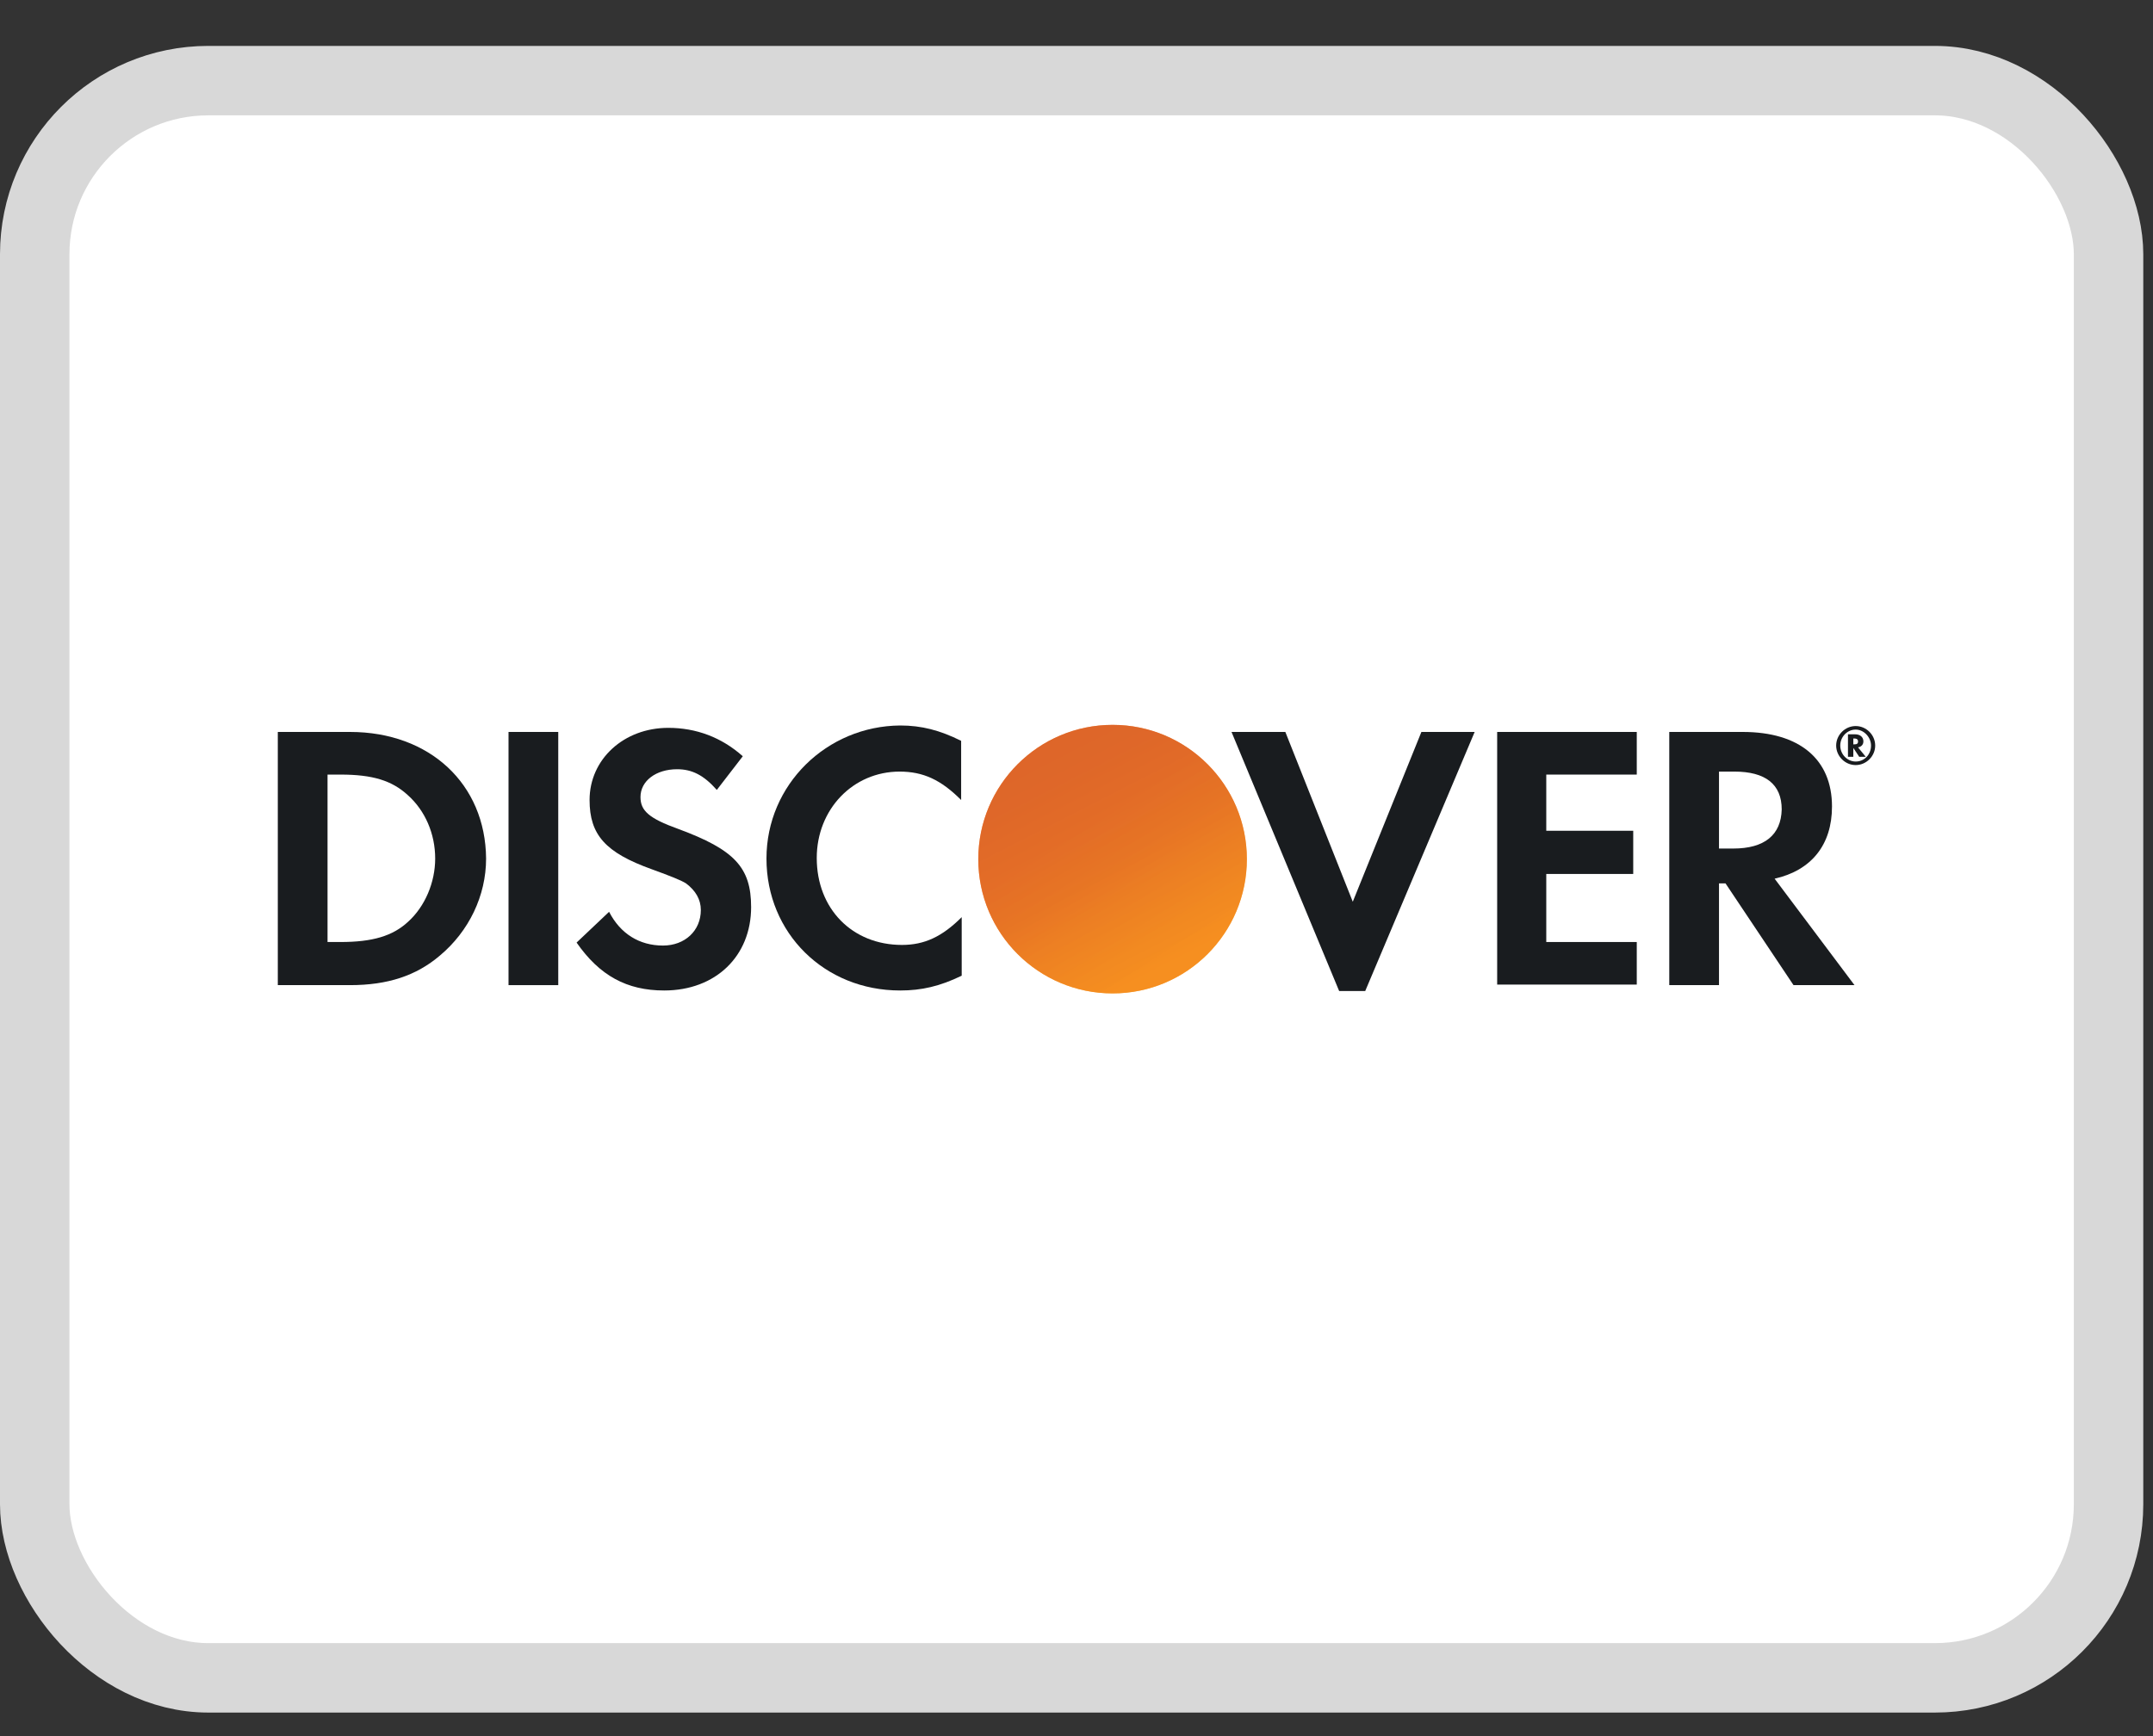 <svg width="31" height="25" viewBox="0 0 31 25" fill="none" xmlns="http://www.w3.org/2000/svg">
<rect x="0" y="0" width="31" height="25" fill="#333333" stroke="none"/>
<rect x="0.5" y="1.161" width="29.86" height="23" rx="2.5" fill="white" stroke="#D8D8D8"/>
<path d="M5.039 10.54H4V14.186H5.039C5.584 14.186 5.993 14.05 6.334 13.76C6.751 13.411 6.999 12.9 6.999 12.363C6.99 11.29 6.189 10.54 5.039 10.54ZM5.874 13.275C5.653 13.479 5.363 13.565 4.903 13.565H4.716V11.154H4.903C5.363 11.154 5.644 11.239 5.874 11.452C6.121 11.673 6.266 12.006 6.266 12.363C6.266 12.704 6.121 13.053 5.874 13.275Z" fill="#191C1F"/>
<path d="M8.038 10.54H7.322V14.186H8.038V10.54Z" fill="#191C1F"/>
<path d="M9.767 11.937C9.341 11.784 9.222 11.673 9.222 11.477C9.222 11.247 9.443 11.077 9.75 11.077C9.963 11.077 10.133 11.162 10.321 11.375L10.695 10.89C10.389 10.617 10.023 10.481 9.622 10.481C8.983 10.481 8.489 10.932 8.489 11.52C8.489 12.023 8.719 12.278 9.384 12.517C9.665 12.619 9.81 12.678 9.878 12.721C10.014 12.823 10.091 12.951 10.091 13.104C10.091 13.403 9.861 13.616 9.546 13.616C9.205 13.616 8.932 13.445 8.77 13.13L8.302 13.573C8.634 14.05 9.026 14.263 9.563 14.263C10.304 14.263 10.815 13.769 10.815 13.062C10.815 12.491 10.576 12.236 9.767 11.937Z" fill="#191C1F"/>
<path d="M11.036 12.363C11.036 13.437 11.871 14.263 12.961 14.263C13.268 14.263 13.532 14.203 13.847 14.05V13.207C13.566 13.488 13.311 13.607 12.987 13.607C12.271 13.607 11.76 13.087 11.76 12.355C11.76 11.656 12.28 11.111 12.953 11.111C13.294 11.111 13.549 11.23 13.839 11.52V10.668C13.532 10.515 13.268 10.447 12.961 10.447C11.905 10.455 11.036 11.298 11.036 12.363Z" fill="#191C1F"/>
<path d="M19.478 12.985L18.507 10.54H17.732L19.282 14.271H19.657L21.233 10.54H20.466L19.478 12.985Z" fill="#191C1F"/>
<path d="M21.557 14.178H23.567V13.565H22.264V12.585H23.516V11.963H22.264V11.154H23.567V10.54H21.557V14.178Z" fill="#191C1F"/>
<path d="M26.378 11.614C26.378 10.932 25.91 10.54 25.092 10.54H24.035V14.186H24.751V12.721H24.845L25.824 14.186H26.702L25.552 12.653C26.08 12.534 26.378 12.167 26.378 11.614ZM24.956 12.219H24.751V11.111H24.973C25.416 11.111 25.654 11.29 25.654 11.656C25.645 12.023 25.407 12.219 24.956 12.219Z" fill="#191C1F"/>
<path d="M16.02 14.305C17.088 14.305 17.953 13.44 17.953 12.372C17.953 11.304 17.088 10.438 16.02 10.438C14.952 10.438 14.086 11.304 14.086 12.372C14.086 13.44 14.952 14.305 16.02 14.305Z" fill="url(#paint0_linear)"/>
<path opacity="0.65" d="M16.02 14.305C17.088 14.305 17.953 13.44 17.953 12.372C17.953 11.304 17.088 10.438 16.02 10.438C14.952 10.438 14.086 11.304 14.086 12.372C14.086 13.44 14.952 14.305 16.02 14.305Z" fill="url(#paint1_linear)"/>
<path d="M26.83 10.676C26.83 10.617 26.787 10.574 26.71 10.574H26.608V10.898H26.685V10.77L26.77 10.898H26.864L26.753 10.762C26.804 10.753 26.83 10.719 26.83 10.676ZM26.693 10.719H26.685V10.634H26.693C26.727 10.634 26.753 10.642 26.753 10.676C26.753 10.71 26.736 10.719 26.693 10.719Z" fill="#191C1F"/>
<path d="M26.719 10.455C26.566 10.455 26.438 10.583 26.438 10.736C26.438 10.889 26.566 11.017 26.719 11.017C26.872 11.017 27 10.889 27 10.736C27 10.583 26.872 10.455 26.719 10.455ZM26.719 10.966C26.6 10.966 26.497 10.864 26.497 10.736C26.497 10.608 26.6 10.506 26.719 10.506C26.838 10.506 26.94 10.617 26.94 10.736C26.94 10.864 26.847 10.966 26.719 10.966Z" fill="#191C1F"/>
<defs>
<linearGradient id="paint0_linear" x1="17.008" y1="13.925" x2="15.668" y2="11.826" gradientUnits="userSpaceOnUse">
<stop stop-color="#F89F20"/>
<stop offset="0.25" stop-color="#F79A20"/>
<stop offset="0.533" stop-color="#F68D20"/>
<stop offset="0.62" stop-color="#F58720"/>
<stop offset="0.723" stop-color="#F48120"/>
<stop offset="1" stop-color="#F37521"/>
</linearGradient>
<linearGradient id="paint1_linear" x1="16.796" y1="13.896" x2="14.837" y2="10.067" gradientUnits="userSpaceOnUse">
<stop stop-color="#F58720"/>
<stop offset="0.359" stop-color="#E16F27"/>
<stop offset="0.703" stop-color="#D4602C"/>
<stop offset="0.982" stop-color="#D05B2E"/>
</linearGradient>
</defs>
</svg>
